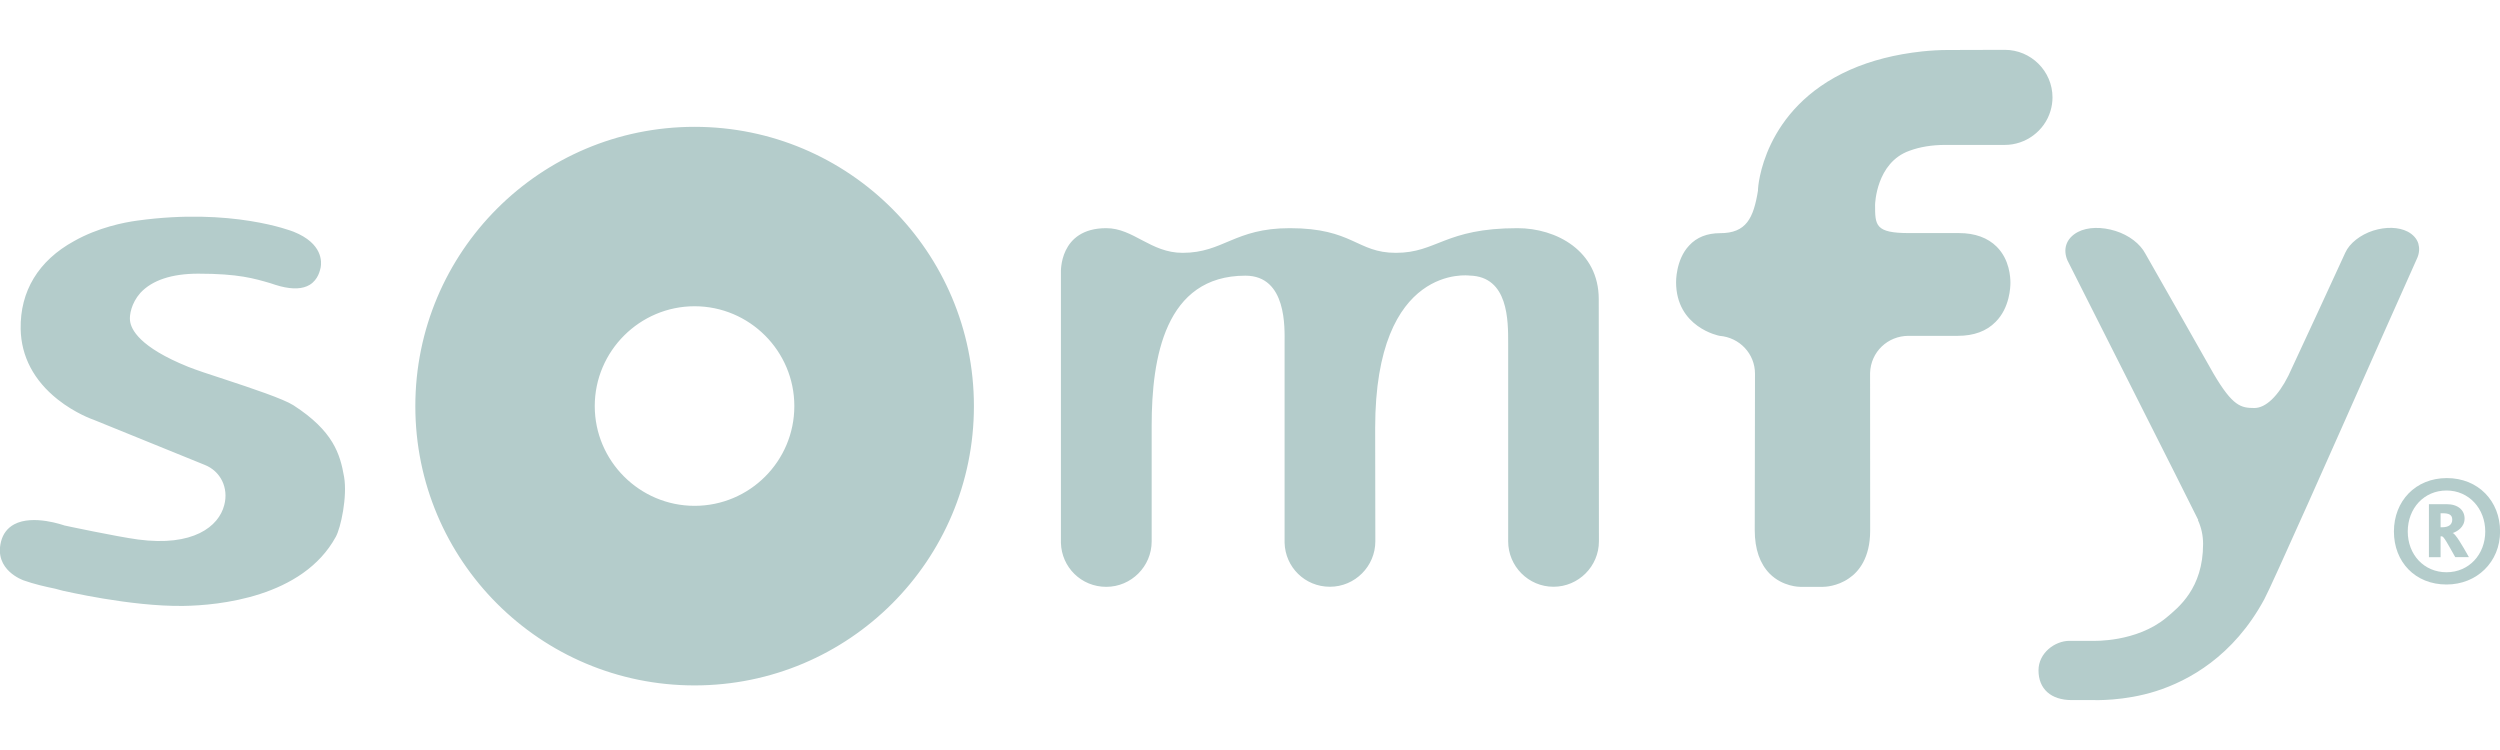 <?xml version="1.0" encoding="UTF-8"?><svg id="svg1" xmlns="http://www.w3.org/2000/svg" width="300" height="90" viewBox="0 0 300 90"><path id="path3092" d="M263.75,62.41c.41.89.62,1.85.62,2.87,0,5.34-2.97,7.63-4.41,8.84-3.61,2.99-8.77,2.78-8.82,2.78h-2.8c-1.76,0-3.72,1.46-3.72,3.54,0,2.23,1.49,3.57,3.99,3.57h2.55c.14,0,3.73.15,7.58-1.08,3.89-1.24,9.26-4.16,12.97-11.01.89-1.63,8.54-18.86,14.11-31.44l4.26-9.55c.25-.59.27-1.17.12-1.7-.18-.59-.63-1.09-1.27-1.43-1.1-.57-2.63-.6-4.14-.13-1.55.5-2.85,1.52-3.36,2.66-.05.15-6.36,13.79-6.82,14.74-1.23,2.46-2.72,3.89-4.08,3.89-1.61,0-2.6-.2-4.9-4.11-.17-.31-7.08-12.49-8.18-14.4-.63-1.2-1.97-2.23-3.6-2.74-1.64-.51-3.32-.49-4.51.13-.7.37-1.19.91-1.39,1.55-.18.57-.13,1.21.14,1.85.05.12,14.82,29.32,15.7,31.16M224.41,44.75c.08-2.51,2.1-4.45,4.63-4.45h0,.09-.1,5.91c1.92,0,3.44-.56,4.53-1.67,1.72-1.71,1.78-4.23,1.78-4.7,0-.65-.09-2.77-1.64-4.32-1.07-1.07-2.6-1.64-4.53-1.64h-6c-4.07,0-4.07-.94-4.07-3.4,0-.06.12-5.06,4.13-6.48,1.27-.47,2.7-.69,4.21-.7h7.23c2.51,0,4.77-1.68,5.48-4.08.16-.53.24-1.08.24-1.62,0-3.15-2.58-5.71-5.72-5.71-.11,0-6.9.02-6.9.02-.95,0-1.97.06-3.03.17-3.23.35-6.12,1.09-8.63,2.2-10.57,4.68-11.06,14.24-11.06,14.35v.15c-.54,3.31-1.4,5.11-4.54,5.11-1.56,0-2.82.49-3.73,1.49-1.62,1.72-1.56,4.39-1.56,4.42v-.04c0,5.43,5.14,6.44,5.22,6.45,2.42.2,4.25,2.16,4.25,4.55,0,.12-.03,12.34-.03,18.78,0,2.27.62,4.02,1.8,5.22,1.56,1.56,3.57,1.57,3.65,1.57h2.75c.16,0,1.68-.03,3.1-1.02,1.16-.78,2.55-2.43,2.55-5.72M127.31,32.72s-.27-5.34,5.44-5.34c3.27,0,5.32,2.96,9.16,2.96,4.91,0,6.21-2.96,12.86-2.96,7.6,0,8.03,2.96,12.73,2.96,4.96,0,5.85-2.96,14.6-2.96,4.64,0,9.75,2.7,9.75,8.52,0,7.94.02,28.92.02,29.06,0,2.99-2.44,5.45-5.45,5.45s-5.44-2.46-5.44-5.45v-23.81c0-2.65.04-7.97-4.62-8.08,0,0-11.34-1.56-11.34,18.29,0,.32.02,13.49.02,13.6,0,2.99-2.44,5.45-5.45,5.45s-5.36-2.36-5.44-5.28v-23.98c0-1.73.3-8.07-4.7-8.07-9.66,0-11.25,9.87-11.25,17.97v13.92c0,2.99-2.44,5.45-5.45,5.45s-5.36-2.36-5.44-5.28M83.35,15.22c-18.52,0-33.51,15-33.51,33.52s14.99,33.51,33.51,33.51,33.52-15.01,33.52-33.51-15-33.52-33.52-33.52M83.35,60.7c-6.58,0-11.98-5.37-11.98-11.97s5.4-11.98,11.98-11.98,11.97,5.36,11.97,11.98-5.37,11.97-11.97,11.97M11.23,50.37c.08.02,2.57,1.04,5.22,2.12l8.1,3.29c1.92.75,2.91,2.77,2.36,4.83-.66,2.58-3.74,5.01-10.35,4.13-2.63-.36-8.74-1.66-8.81-1.68l.05.02c-.15-.05-3.83-1.38-6.1-.16-.81.44-1.34,1.13-1.58,2.08-.86,3.43,2.67,4.62,2.7,4.64,1.26.45,2.66.77,3.79,1l.94.25c.07,0,8.09,1.91,14.45,1.82,4.18-.06,14.33-1.01,18.3-8.3.59-1.06,1.4-4.81.99-7.19-.48-2.76-1.3-5.5-6.08-8.59-1.21-.77-4.97-2.03-8.31-3.13-1.75-.56-3.43-1.13-4.31-1.48-5.85-2.36-6.89-4.5-6.99-5.57-.07-.62.13-2.04,1.25-3.31,1.41-1.51,3.74-2.3,6.94-2.3,4.82,0,6.69.57,8.68,1.15.37.13.75.25,1.16.36,1.51.39,2.7.34,3.55-.18,1.01-.64,1.21-1.7,1.3-2.07.12-.66.27-2.88-3.24-4.29-.28-.11-7.45-2.9-18.75-1.34-1.58.21-4.69.82-7.6,2.46-4.27,2.34-6.49,6.01-6.41,10.55.06,3.29,1.59,6.19,4.44,8.45,2.13,1.69,4.22,2.41,4.31,2.44" style="fill:#b4cccb;"/><path id="path3096" d="M293.58,70.14c-3.77,0-6.31-2.72-6.31-6.36s2.58-6.41,6.35-6.41,6.39,2.76,6.39,6.41-2.78,6.36-6.42,6.36M293.58,58.86c-2.7,0-4.65,2.14-4.65,4.92s1.95,4.89,4.65,4.89,4.65-2.14,4.65-4.89-1.96-4.92-4.65-4.92M294.63,66.86c-.87-1.54-1.37-2.5-1.6-2.5h-.16v2.5h-1.4v-6.36h2.11c1.41,0,2.17.74,2.17,1.72,0,1.04-.88,1.56-1.44,1.75h0c.31.01,1.18,1.49,1.96,2.89h-1.65ZM293.1,61.59h-.23v1.68h.21c.66,0,1.19-.25,1.19-.91,0-.6-.41-.77-1.16-.77" style="fill:#b4cccb;"/></svg>